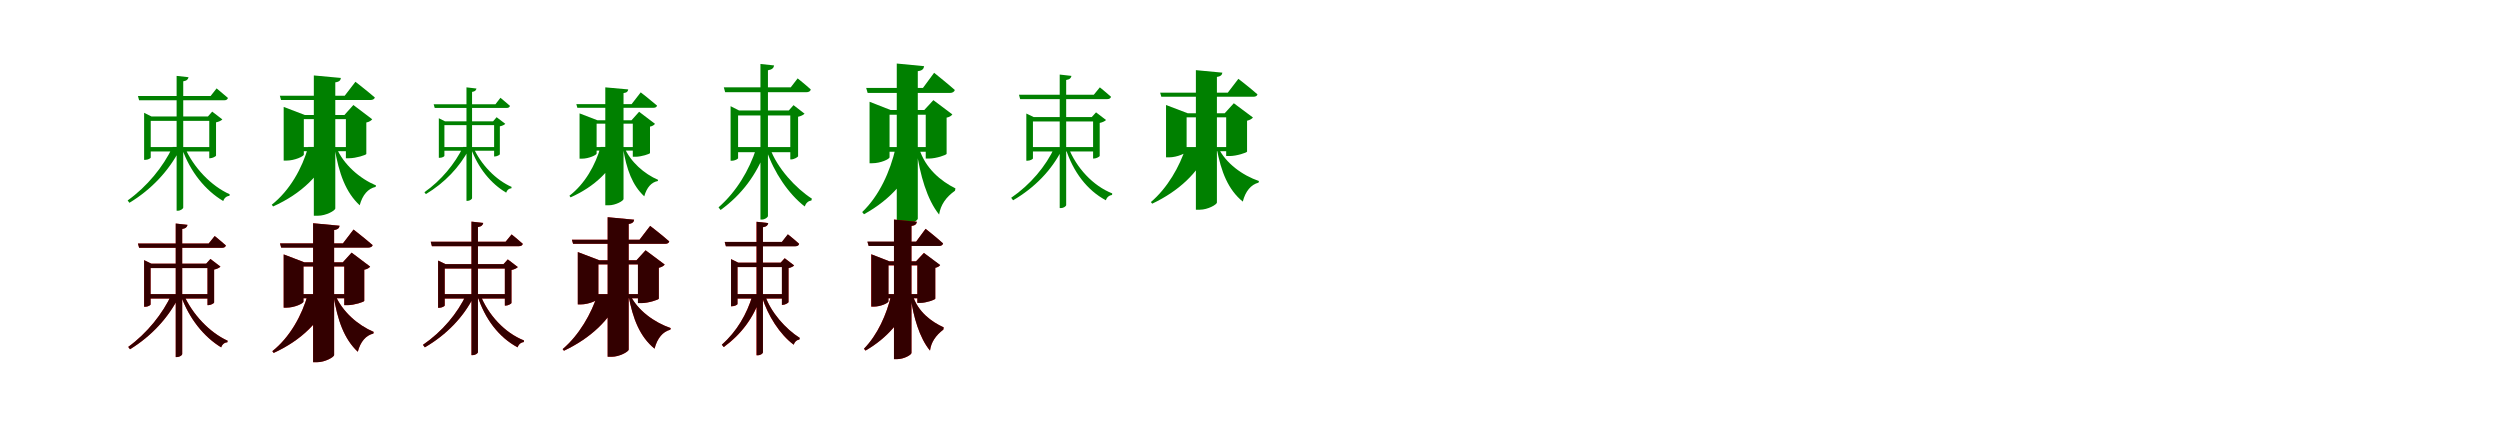 <?xml version="1.0" encoding="UTF-8"?>
<svg width="1700" height="300" xmlns="http://www.w3.org/2000/svg">
<rect width="100%" height="100%" fill="white"/>
<g fill="green" transform="translate(100 100) scale(0.1 -0.1)"><path d="M-0.0 0.0V-30.0H452.0V0.0ZM-62.0 347.0 -54.0 318.0H524.0C538.0 318.0 547.0 323.0 550.0 334.0C519.0 361.0 473.0 399.0 473.0 399.0L432.0 347.0ZM201.0 484.0V-433.0H210.0C226.0 -433.0 246.0 -420.0 246.0 -411.0V447.0C271.0 451.0 279.0 461.0 282.0 475.0ZM-20.0 208.0V-87.0H-12.0C7.0 -87.0 25.0 -76.0 25.0 -71.0V178.0H454.0V208.0H30.0L-20.0 233.0ZM423.0 208.0V-76.0H429.0C444.0 -76.0 468.0 -64.0 469.0 -58.0V168.0C488.0 172.0 505.0 180.0 512.0 188.0L443.0 241.0L414.0 208.0ZM174.0 1.0C110.0 -134.0 -0.0 -269.0 -132.0 -363.0L-120.0 -379.0C29.0 -289.0 149.0 -161.0 223.0 -16.0V1.0ZM255.0 1.0 237.0 -8.0C293.0 -169.0 398.0 -296.0 518.0 -367.0C525.0 -346.0 541.0 -333.0 560.0 -332.0L562.0 -321.0C438.0 -266.0 316.0 -141.0 255.0 1.0Z"/></g>
<g fill="green" transform="translate(200 100) scale(0.1 -0.1)"><path d="M0.0 0.0V-28.0H408.0V0.0ZM-97.0 349.0 -89.0 320.0H520.0C534.0 320.0 546.0 326.0 549.0 337.0C499.0 380.0 417.0 444.0 417.0 444.0L344.0 349.0ZM134.0 487.0V-467.0H162.0C217.0 -467.0 280.0 -432.0 280.0 -417.0V440.0C309.0 444.0 316.0 455.0 318.0 470.0ZM-71.0 218.0V-92.0H-52.0C4.0 -92.0 66.0 -63.0 66.0 -51.0V190.0H412.0V218.0H73.0L-71.0 273.0ZM352.0 218.0V-76.0H375.0C420.0 -76.0 490.0 -54.0 491.0 -47.0V167.0C512.0 171.0 525.0 181.0 531.0 189.0L403.0 286.0L342.0 218.0ZM96.0 1.0C55.0 -144.0 -29.0 -295.0 -152.0 -392.0L-143.0 -404.0C50.0 -317.0 187.0 -186.0 252.0 -16.0V1.0ZM285.0 1.0 275.0 -3.0C304.0 -181.0 352.0 -309.0 446.0 -396.0C465.0 -325.0 503.0 -282.0 554.0 -271.0L557.0 -261.0C448.0 -215.0 336.0 -121.0 285.0 1.0Z"/></g>
<g fill="green" transform="translate(300 100) scale(0.1 -0.1)"><path d="M0.0 0.0V-25.0H385.0V0.0ZM-51.0 291.0 -44.0 266.0H446.0C458.0 266.0 465.0 271.0 468.0 280.0C442.0 303.0 403.0 335.0 403.0 335.0L369.0 291.0ZM172.0 406.0V-366.0H179.0C193.0 -366.0 210.0 -355.0 210.0 -347.0V375.0C231.0 378.0 237.0 386.0 240.0 398.0ZM-16.0 175.0V-73.0H-9.0C7.0 -73.0 22.0 -64.0 22.0 -60.0V149.0H388.0V175.0H26.0L-16.0 196.0ZM360.0 175.0V-64.0H365.0C378.0 -64.0 398.0 -54.0 399.0 -49.0V141.0C415.0 144.0 430.0 151.0 436.0 158.0L377.0 203.0L353.0 175.0ZM149.0 1.0C94.0 -113.0 -1.0 -228.0 -114.0 -307.0L-104.0 -320.0C23.0 -244.0 126.0 -136.0 190.0 -13.0V1.0ZM217.0 1.0 202.0 -6.0C250.0 -143.0 340.0 -250.0 442.0 -310.0C448.0 -292.0 461.0 -281.0 477.0 -281.0L479.0 -271.0C373.0 -225.0 269.0 -119.0 217.0 1.0Z"/></g>
<g fill="green" transform="translate(400 100) scale(0.1 -0.1)"><path d="M0.0 0.0V-24.0H348.0V0.0ZM-81.0 292.0 -74.0 267.0H444.0C456.0 267.0 466.0 272.0 468.0 282.0C426.0 318.0 357.0 372.0 357.0 372.0L295.0 292.0ZM116.0 406.0V-396.0H139.0C186.0 -396.0 240.0 -366.0 240.0 -353.0V367.0C264.0 370.0 270.0 379.0 272.0 392.0ZM-59.0 182.0V-79.0H-43.0C4.0 -79.0 57.0 -54.0 57.0 -44.0V159.0H353.0V182.0H63.0L-59.0 229.0ZM303.0 182.0V-66.0H322.0C360.0 -66.0 419.0 -47.0 420.0 -41.0V139.0C438.0 142.0 449.0 151.0 454.0 158.0L346.0 240.0L294.0 182.0ZM84.0 1.0C49.0 -122.0 -22.0 -250.0 -128.0 -331.0L-120.0 -342.0C45.0 -268.0 161.0 -157.0 217.0 -13.0V1.0ZM244.0 1.0 236.0 -2.0C260.0 -154.0 301.0 -261.0 381.0 -335.0C398.0 -274.0 430.0 -239.0 473.0 -231.0L475.0 -223.0C382.0 -183.0 287.0 -102.0 244.0 1.0Z"/></g>
<g fill="green" transform="translate(500 100) scale(0.1 -0.1)"><path d="M0.0 0.0V-35.0H406.0V0.0ZM-78.0 406.0 -69.0 373.0H483.0C499.0 373.0 511.0 379.0 513.0 392.0C479.0 423.0 424.0 467.0 424.0 467.0L377.0 406.0ZM171.0 565.0V-493.0H181.0C200.0 -493.0 222.0 -479.0 222.0 -468.0V522.0C251.0 527.0 261.0 538.0 264.0 555.0ZM-32.0 249.0V-93.0H-24.0C-2.0 -93.0 19.0 -81.0 19.0 -75.0V215.0H409.0V249.0H25.0L-32.0 278.0ZM374.0 249.0V-84.0H381.0C398.0 -84.0 426.0 -69.0 427.0 -62.0V206.0C446.0 210.0 464.0 219.0 471.0 227.0L396.0 285.0L364.0 249.0ZM143.0 -8.0C94.0 -159.0 8.0 -303.0 -114.0 -410.0L-100.0 -428.0C44.0 -324.0 145.0 -187.0 204.0 -27.0V-8.0ZM236.0 -8.0 212.0 -21.0C263.0 -173.0 363.0 -320.0 472.0 -404.0C480.0 -382.0 495.0 -366.0 517.0 -364.0L521.0 -351.0C411.0 -280.0 285.0 -144.0 236.0 -8.0Z"/></g>
<g fill="green" transform="translate(600 100) scale(0.1 -0.1)"><path d="M0.0 0.0V-32.0H392.0V0.0ZM-110.0 402.0 -100.0 368.0H460.0C476.0 368.0 489.0 375.0 493.0 388.0C440.0 435.0 352.0 505.0 352.0 505.0L276.0 402.0ZM98.0 568.0V-536.0H126.0C179.0 -536.0 241.0 -502.0 241.0 -486.0V516.0C273.0 520.0 281.0 532.0 284.0 550.0ZM-87.0 252.0V-110.0H-68.0C-12.0 -110.0 49.0 -82.0 49.0 -69.0V220.0H358.0V252.0H56.0L-87.0 308.0ZM295.0 252.0V-78.0H319.0C365.0 -78.0 436.0 -54.0 437.0 -46.0V200.0C457.0 204.0 470.0 213.0 476.0 222.0L347.0 319.0L285.0 252.0ZM90.0 -7.0C53.0 -167.0 -21.0 -331.0 -137.0 -442.0L-125.0 -457.0C60.0 -355.0 186.0 -211.0 247.0 -26.0V-7.0ZM250.0 -9.0 232.0 -20.0C256.0 -188.0 303.0 -356.0 386.0 -459.0C396.0 -393.0 433.0 -340.0 494.0 -297.0L497.0 -281.0C398.0 -232.0 292.0 -145.0 250.0 -9.0Z"/></g>
<g fill="green" transform="translate(700 100) scale(0.1 -0.1)"><path d="M-0.0 0.0V-30.0H454.0V0.0ZM-71.0 356.0 -63.0 326.0H529.0C543.0 326.0 552.0 331.0 555.0 342.0C525.0 369.0 479.0 406.0 479.0 406.0L438.0 356.0ZM206.0 493.0V-415.0H215.0C231.0 -415.0 250.0 -403.0 250.0 -394.0V456.0C275.0 460.0 283.0 470.0 286.0 484.0ZM-21.0 204.0V-93.0H-14.0C5.0 -93.0 24.0 -82.0 24.0 -77.0V174.0H449.0V204.0H29.0L-21.0 228.0ZM433.0 204.0V-78.0H439.0C454.0 -78.0 477.0 -66.0 478.0 -60.0V164.0C497.0 168.0 514.0 176.0 521.0 184.0L453.0 236.0L424.0 204.0ZM172.0 0.0C112.0 -131.0 6.0 -256.0 -124.0 -345.0L-111.0 -362.0C35.0 -277.0 152.0 -157.0 222.0 -16.0V0.0ZM264.0 0.0 246.0 -8.0C297.0 -170.0 394.0 -295.0 520.0 -362.0C526.0 -341.0 543.0 -328.0 562.0 -326.0L563.0 -315.0C433.0 -264.0 319.0 -142.0 264.0 0.0Z"/></g>
<g fill="green" transform="translate(800 100) scale(0.1 -0.1)"><path d="M0.0 0.0V-28.0H399.0V0.0ZM-111.0 370.0 -103.0 342.0H523.0C537.0 342.0 548.0 347.0 551.0 358.0C503.0 401.0 421.0 464.0 421.0 464.0L349.0 370.0ZM132.0 523.0V-426.0H159.0C213.0 -426.0 275.0 -391.0 275.0 -377.0V477.0C303.0 481.0 310.0 492.0 312.0 506.0ZM-71.0 230.0V-70.0H-51.0C6.0 -70.0 69.0 -40.0 69.0 -28.0V202.0H401.0V230.0H76.0L-71.0 286.0ZM338.0 230.0V-61.0H363.0C408.0 -61.0 479.0 -38.0 480.0 -31.0V179.0C501.0 184.0 514.0 193.0 520.0 201.0L390.0 298.0L328.0 230.0ZM64.0 0.0C22.0 -133.0 -62.0 -279.0 -174.0 -374.0L-165.0 -385.0C14.0 -300.0 151.0 -175.0 217.0 -16.0V0.0ZM282.0 0.0 273.0 -4.0C303.0 -171.0 353.0 -291.0 451.0 -371.0C469.0 -300.0 507.0 -255.0 558.0 -242.0L561.0 -231.0C450.0 -193.0 334.0 -111.0 282.0 0.0Z"/></g>
<g fill="red" transform="translate(100 200) scale(0.1 -0.1)"><path d="M0.0 0.0V-30.0H440.0V0.0ZM-62.0 344.0 -54.0 315.0H510.0C524.0 315.0 533.0 320.0 536.0 331.0C506.0 358.0 460.0 395.0 460.0 395.0L419.0 344.0ZM195.0 480.0V-428.0H204.0C220.0 -428.0 239.0 -416.0 239.0 -407.0V443.0C264.0 447.0 272.0 457.0 275.0 471.0ZM-20.0 207.0V-86.0H-13.0C6.0 -86.0 24.0 -75.0 24.0 -70.0V177.0H442.0V207.0H29.0L-20.0 231.0ZM411.0 207.0V-75.0H417.0C432.0 -75.0 455.0 -63.0 456.0 -57.0V167.0C475.0 171.0 492.0 179.0 499.0 187.0L431.0 239.0L402.0 207.0ZM168.0 0.0C107.0 -133.0 0.0 -266.0 -128.0 -359.0L-116.0 -375.0C29.0 -286.0 146.0 -160.0 217.0 -16.0V0.0ZM248.0 0.0 230.0 -9.0C285.0 -166.0 388.0 -292.0 504.0 -362.0C511.0 -341.0 527.0 -329.0 546.0 -327.0L548.0 -317.0C427.0 -262.0 307.0 -138.0 248.0 0.0Z"/></g>
<g fill="black" opacity=".8" transform="translate(100 200) scale(0.1 -0.1)"><path d="M0.0 0.0V-30.0H440.0V0.0ZM-62.0 344.0 -54.0 315.0H510.0C524.0 315.0 533.0 320.0 536.0 331.0C506.0 358.0 460.0 395.0 460.0 395.0L419.0 344.0ZM195.0 480.0V-428.0H204.0C220.0 -428.0 239.0 -416.0 239.0 -407.0V443.0C264.0 447.0 272.0 457.0 275.0 471.0ZM-20.0 207.0V-86.0H-12.0C6.0 -86.0 24.0 -75.0 24.0 -70.0V177.0H442.0V207.0H29.0L-20.0 231.0ZM411.0 207.0V-75.0H417.0C432.0 -75.0 455.0 -63.0 456.0 -57.0V167.0C475.0 171.0 492.0 179.0 499.0 187.0L431.0 239.0L402.0 207.0ZM168.0 0.0C107.0 -133.0 0.0 -266.0 -128.0 -359.0L-116.0 -375.0C29.0 -286.0 146.0 -160.0 217.0 -16.0V0.0ZM248.0 0.0 230.0 -9.0C285.0 -166.0 388.0 -292.0 504.0 -362.0C511.0 -341.0 527.0 -328.0 546.0 -328.0L548.0 -317.0C427.0 -262.0 307.0 -138.0 248.0 0.0Z"/></g>
<g fill="red" transform="translate(200 200) scale(0.1 -0.1)"><path d="M0.0 0.0V-28.0H399.0V0.0ZM-96.0 345.0 -88.0 317.0H505.0C519.0 317.0 531.0 322.0 534.0 333.0C485.0 376.0 404.0 439.0 404.0 439.0L332.0 345.0ZM129.0 482.0V-463.0H156.0C210.0 -463.0 272.0 -428.0 272.0 -414.0V436.0C300.0 440.0 307.0 451.0 309.0 465.0ZM-71.0 216.0V-92.0H-52.0C3.0 -92.0 63.0 -63.0 63.0 -51.0V188.0H400.0V216.0H70.0L-71.0 270.0ZM341.0 216.0V-75.0H364.0C408.0 -75.0 476.0 -53.0 477.0 -46.0V166.0C498.0 170.0 511.0 179.0 517.0 187.0L391.0 282.0L331.0 216.0ZM94.0 0.0C54.0 -143.0 -28.0 -292.0 -148.0 -388.0L-139.0 -400.0C50.0 -313.0 184.0 -184.0 247.0 -16.0V0.0ZM277.0 0.0 267.0 -4.0C295.0 -178.0 341.0 -306.0 433.0 -392.0C451.0 -323.0 488.0 -280.0 539.0 -268.0L541.0 -257.0C435.0 -212.0 326.0 -120.0 277.0 0.0Z"/></g>
<g fill="black" opacity=".8" transform="translate(200 200) scale(0.1 -0.1)"><path d="M0.0 0.0V-28.0H399.0V0.0ZM-96.0 345.0 -88.0 316.0H505.0C519.0 316.0 531.0 322.0 534.0 333.0C485.0 376.0 404.0 439.0 404.0 439.0L332.0 345.0ZM129.0 482.0V-463.0H156.0C210.0 -463.0 272.0 -428.0 272.0 -414.0V436.0C300.0 440.0 307.0 451.0 309.0 465.0ZM-71.0 216.0V-92.0H-52.0C3.0 -92.0 64.0 -63.0 64.0 -51.0V188.0H400.0V216.0H70.0L-71.0 270.0ZM341.0 216.0V-75.0H364.0C408.0 -75.0 476.0 -53.0 477.0 -46.0V166.0C498.0 170.0 511.0 179.0 517.0 187.0L391.0 282.0L331.0 216.0ZM94.0 0.0C54.0 -143.0 -27.0 -292.0 -148.0 -388.0L-139.0 -400.0C50.0 -313.0 183.0 -184.0 247.0 -16.0V0.0ZM277.0 0.0 267.0 -4.0C294.0 -178.0 341.0 -306.0 433.0 -392.0C451.0 -323.0 488.0 -281.0 539.0 -268.0L541.0 -257.0C435.0 -212.0 326.0 -120.0 277.0 0.0Z"/></g>
<g fill="red" transform="translate(300 200) scale(0.1 -0.1)"><path d="M0.0 0.0V-30.0H454.0V0.0ZM-71.0 356.0 -63.0 326.0H529.0C543.0 326.0 552.0 331.0 555.0 342.0C525.0 369.0 479.0 406.0 479.0 406.0L438.0 356.0ZM206.0 493.0V-415.0H215.0C231.0 -415.0 250.0 -403.0 250.0 -394.0V456.0C275.0 460.0 283.0 470.0 286.0 484.0ZM-21.0 204.0V-93.0H-14.0C5.0 -93.0 24.0 -82.0 24.0 -77.0V174.0H449.0V204.0H29.0L-21.0 228.0ZM433.0 204.0V-78.0H439.0C454.0 -78.0 477.0 -66.0 478.0 -60.0V164.0C497.0 168.0 514.0 176.0 521.0 184.0L453.0 236.0L424.0 204.0ZM172.0 0.0C112.0 -131.0 6.0 -256.0 -124.0 -345.0L-111.0 -362.0C35.0 -277.0 152.0 -157.0 222.0 -16.0V0.0ZM264.0 0.0 246.0 -8.0C297.0 -170.0 394.0 -295.0 520.0 -362.0C526.0 -341.0 543.0 -328.0 562.0 -326.0L563.0 -315.0C433.0 -264.0 319.0 -142.0 264.0 0.0Z"/></g>
<g fill="black" opacity=".8" transform="translate(300 200) scale(0.1 -0.1)"><path d="M0.0 0.0V-30.0H454.0V0.0ZM-71.0 356.0 -63.0 326.0H529.0C543.0 326.0 552.0 331.0 555.0 342.0C525.0 369.0 479.0 406.0 479.0 406.0L438.0 356.0ZM206.0 493.0V-415.0H215.0C231.0 -415.0 250.0 -403.0 250.0 -394.0V456.0C275.0 460.0 283.0 470.0 286.0 484.0ZM-21.0 204.0V-93.0H-14.0C5.0 -93.0 24.0 -82.0 24.0 -77.0V174.0H449.0V204.0H29.0L-21.0 228.0ZM433.0 204.0V-78.0H439.0C454.0 -78.0 477.0 -66.0 478.0 -60.0V164.0C497.0 168.0 514.0 176.0 521.0 184.0L453.0 236.0L424.0 204.0ZM172.0 0.0C112.0 -131.0 6.0 -256.0 -124.0 -345.0L-111.0 -362.0C35.0 -277.0 152.0 -157.0 222.0 -16.0V0.0ZM264.0 0.0 246.0 -8.0C297.0 -170.0 394.0 -295.0 520.0 -362.0C526.0 -341.0 543.0 -328.0 562.0 -326.0L563.0 -315.0C433.0 -264.0 319.0 -142.0 264.0 0.0Z"/></g>
<g fill="red" transform="translate(400 200) scale(0.1 -0.1)"><path d="M0.0 0.0V-28.0H399.0V0.0ZM-111.0 370.0 -103.0 342.0H523.0C537.0 342.0 548.0 347.0 551.0 358.0C503.0 401.0 421.0 464.0 421.0 464.0L349.0 370.0ZM132.0 523.0V-426.0H159.0C213.0 -426.0 275.0 -391.0 275.0 -377.0V477.0C303.0 481.0 310.0 492.0 312.0 506.0ZM-71.0 230.0V-70.0H-51.0C6.0 -70.0 69.0 -40.0 69.0 -28.0V202.0H401.0V230.0H76.0L-71.0 286.0ZM338.0 230.0V-61.0H363.0C408.0 -61.0 479.0 -38.0 480.0 -31.0V179.0C501.0 184.0 514.0 193.0 520.0 201.0L390.0 298.0L328.0 230.0ZM64.0 0.0C22.0 -133.0 -62.0 -279.0 -174.0 -374.0L-165.0 -385.0C14.0 -300.0 151.0 -175.0 217.0 -16.0V0.0ZM282.0 0.0 273.0 -4.0C303.0 -171.0 353.0 -291.0 451.0 -371.0C469.0 -300.0 507.0 -255.0 558.0 -242.0L561.0 -231.0C450.0 -193.0 334.0 -111.0 282.0 0.0Z"/></g>
<g fill="black" opacity=".8" transform="translate(400 200) scale(0.1 -0.1)"><path d="M0.0 0.0V-28.0H399.0V0.0ZM-111.0 370.0 -103.0 342.0H523.0C537.0 342.0 548.0 347.0 551.0 358.0C503.0 401.0 421.0 464.0 421.0 464.0L349.0 370.0ZM132.0 523.0V-426.0H159.0C213.0 -426.0 275.0 -391.0 275.0 -377.0V477.0C303.0 481.0 310.0 492.0 312.0 506.0ZM-71.0 230.0V-70.0H-51.0C6.0 -70.0 69.0 -40.0 69.0 -28.0V202.0H401.0V230.0H76.0L-71.0 286.0ZM338.0 230.0V-61.0H363.0C408.0 -61.0 479.0 -38.0 480.0 -31.0V179.0C501.0 184.0 514.0 193.0 520.0 201.0L390.0 298.0L328.0 230.0ZM64.0 0.0C22.0 -133.0 -62.0 -279.0 -174.0 -374.0L-165.0 -385.0C14.0 -300.0 151.0 -175.0 217.0 -16.0V0.0ZM282.0 0.0 273.0 -4.0C303.0 -171.0 353.0 -291.0 451.0 -371.0C469.0 -300.0 507.0 -255.0 558.0 -242.0L561.0 -231.0C450.0 -193.0 334.0 -111.0 282.0 0.0Z"/></g>
<g fill="red" transform="translate(500 200) scale(0.1 -0.1)"><path d="M0.0 0.0V-30.0H341.0V0.0ZM-72.0 355.0 -64.0 326.0H408.0C422.0 326.0 432.0 331.0 434.0 342.0C405.0 369.0 358.0 406.0 358.0 406.0L317.0 355.0ZM144.0 492.0V-416.0H153.0C170.0 -416.0 188.0 -404.0 188.0 -395.0V455.0C213.0 459.0 221.0 469.0 224.0 483.0ZM-29.0 214.0V-83.0H-23.0C-4.0 -83.0 15.0 -72.0 15.0 -67.0V184.0H340.0V214.0H20.0L-29.0 238.0ZM317.0 214.0V-73.0H323.0C338.0 -73.0 361.0 -60.0 362.0 -54.0V177.0C378.0 180.0 394.0 188.0 400.0 195.0L336.0 244.0L308.0 214.0ZM117.0 -8.0C79.0 -136.0 10.0 -254.0 -91.0 -344.0L-78.0 -360.0C42.0 -273.0 124.0 -160.0 171.0 -24.0V-8.0ZM202.0 -8.0 181.0 -19.0C222.0 -148.0 303.0 -274.0 397.0 -344.0C403.0 -325.0 416.0 -312.0 435.0 -309.0L438.0 -298.0C343.0 -238.0 240.0 -123.0 202.0 -8.0Z"/></g>
<g fill="black" opacity=".8" transform="translate(500 200) scale(0.1 -0.1)"><path d="M0.0 0.0V-30.0H340.0V0.0ZM-72.0 355.0 -64.0 325.0H408.0C422.0 325.0 432.0 331.0 434.0 342.0C405.0 369.0 357.0 407.0 357.0 407.0L317.0 355.0ZM145.0 492.0V-416.0H153.0C170.0 -416.0 188.0 -405.0 188.0 -395.0V455.0C213.0 459.0 221.0 468.0 224.0 483.0ZM-29.0 214.0V-82.0H-22.0C-3.0 -82.0 15.0 -72.0 15.0 -67.0V184.0H340.0V214.0H20.0L-29.0 238.0ZM317.0 214.0V-73.0H323.0C338.0 -73.0 361.0 -60.0 362.0 -54.0V177.0C378.0 180.0 394.0 188.0 400.0 195.0L336.0 244.0L309.0 214.0ZM117.0 -9.0C79.0 -136.0 10.0 -255.0 -92.0 -344.0L-79.0 -360.0C41.0 -272.0 124.0 -160.0 170.0 -24.0V-9.0ZM203.0 -9.0 182.0 -19.0C222.0 -148.0 303.0 -273.0 397.0 -344.0C404.0 -325.0 416.0 -311.0 435.0 -310.0L439.0 -298.0C343.0 -238.0 240.0 -123.0 203.0 -9.0Z"/></g>
<g fill="red" transform="translate(600 200) scale(0.1 -0.1)"><path d="M0.0 0.0V-28.0H327.0V0.0ZM-101.0 356.0 -93.0 328.0H385.0C399.0 328.0 410.0 333.0 413.0 344.0C369.0 385.0 294.0 444.0 294.0 444.0L229.0 356.0ZM79.0 507.0V-442.0H102.0C146.0 -442.0 198.0 -413.0 198.0 -400.0V463.0C225.0 467.0 232.0 477.0 234.0 492.0ZM-76.0 223.0V-85.0H-59.0C-11.0 -85.0 41.0 -60.0 41.0 -49.0V195.0H293.0V223.0H47.0L-76.0 271.0ZM238.0 223.0V-59.0H259.0C298.0 -59.0 359.0 -38.0 360.0 -31.0V179.0C377.0 183.0 388.0 190.0 393.0 197.0L282.0 280.0L229.0 223.0ZM60.0 -7.0C29.0 -139.0 -33.0 -277.0 -125.0 -372.0L-115.0 -384.0C35.0 -297.0 141.0 -176.0 192.0 -23.0V-7.0ZM207.0 -9.0 192.0 -19.0C212.0 -155.0 252.0 -298.0 324.0 -384.0C331.0 -328.0 362.0 -281.0 415.0 -241.0L417.0 -226.0C333.0 -188.0 242.0 -121.0 207.0 -9.0Z"/></g>
<g fill="black" opacity=".8" transform="translate(600 200) scale(0.1 -0.1)"><path d="M0.0 0.0V-28.0H327.0V0.0ZM-102.0 357.0 -93.0 327.0H386.0C400.0 327.0 410.0 333.0 413.0 345.0C369.0 385.0 294.0 444.0 294.0 444.0L230.0 357.0ZM79.0 507.0V-442.0H101.0C146.0 -442.0 198.0 -413.0 198.0 -400.0V464.0C225.0 467.0 232.0 477.0 235.0 492.0ZM-75.0 223.0V-85.0H-58.0C-11.0 -85.0 42.0 -60.0 42.0 -49.0V196.0H293.0V223.0H48.0L-75.0 271.0ZM238.0 223.0V-60.0H259.0C298.0 -60.0 359.0 -38.0 360.0 -31.0V179.0C377.0 182.0 388.0 190.0 393.0 198.0L283.0 280.0L229.0 223.0ZM60.0 -8.0C29.0 -139.0 -32.0 -277.0 -125.0 -371.0L-114.0 -384.0C35.0 -297.0 140.0 -176.0 192.0 -23.0V-8.0ZM207.0 -10.0 192.0 -20.0C211.0 -155.0 253.0 -298.0 324.0 -384.0C331.0 -328.0 362.0 -282.0 415.0 -241.0L417.0 -226.0C333.0 -188.0 242.0 -120.0 207.0 -10.0Z"/></g>
</svg>
